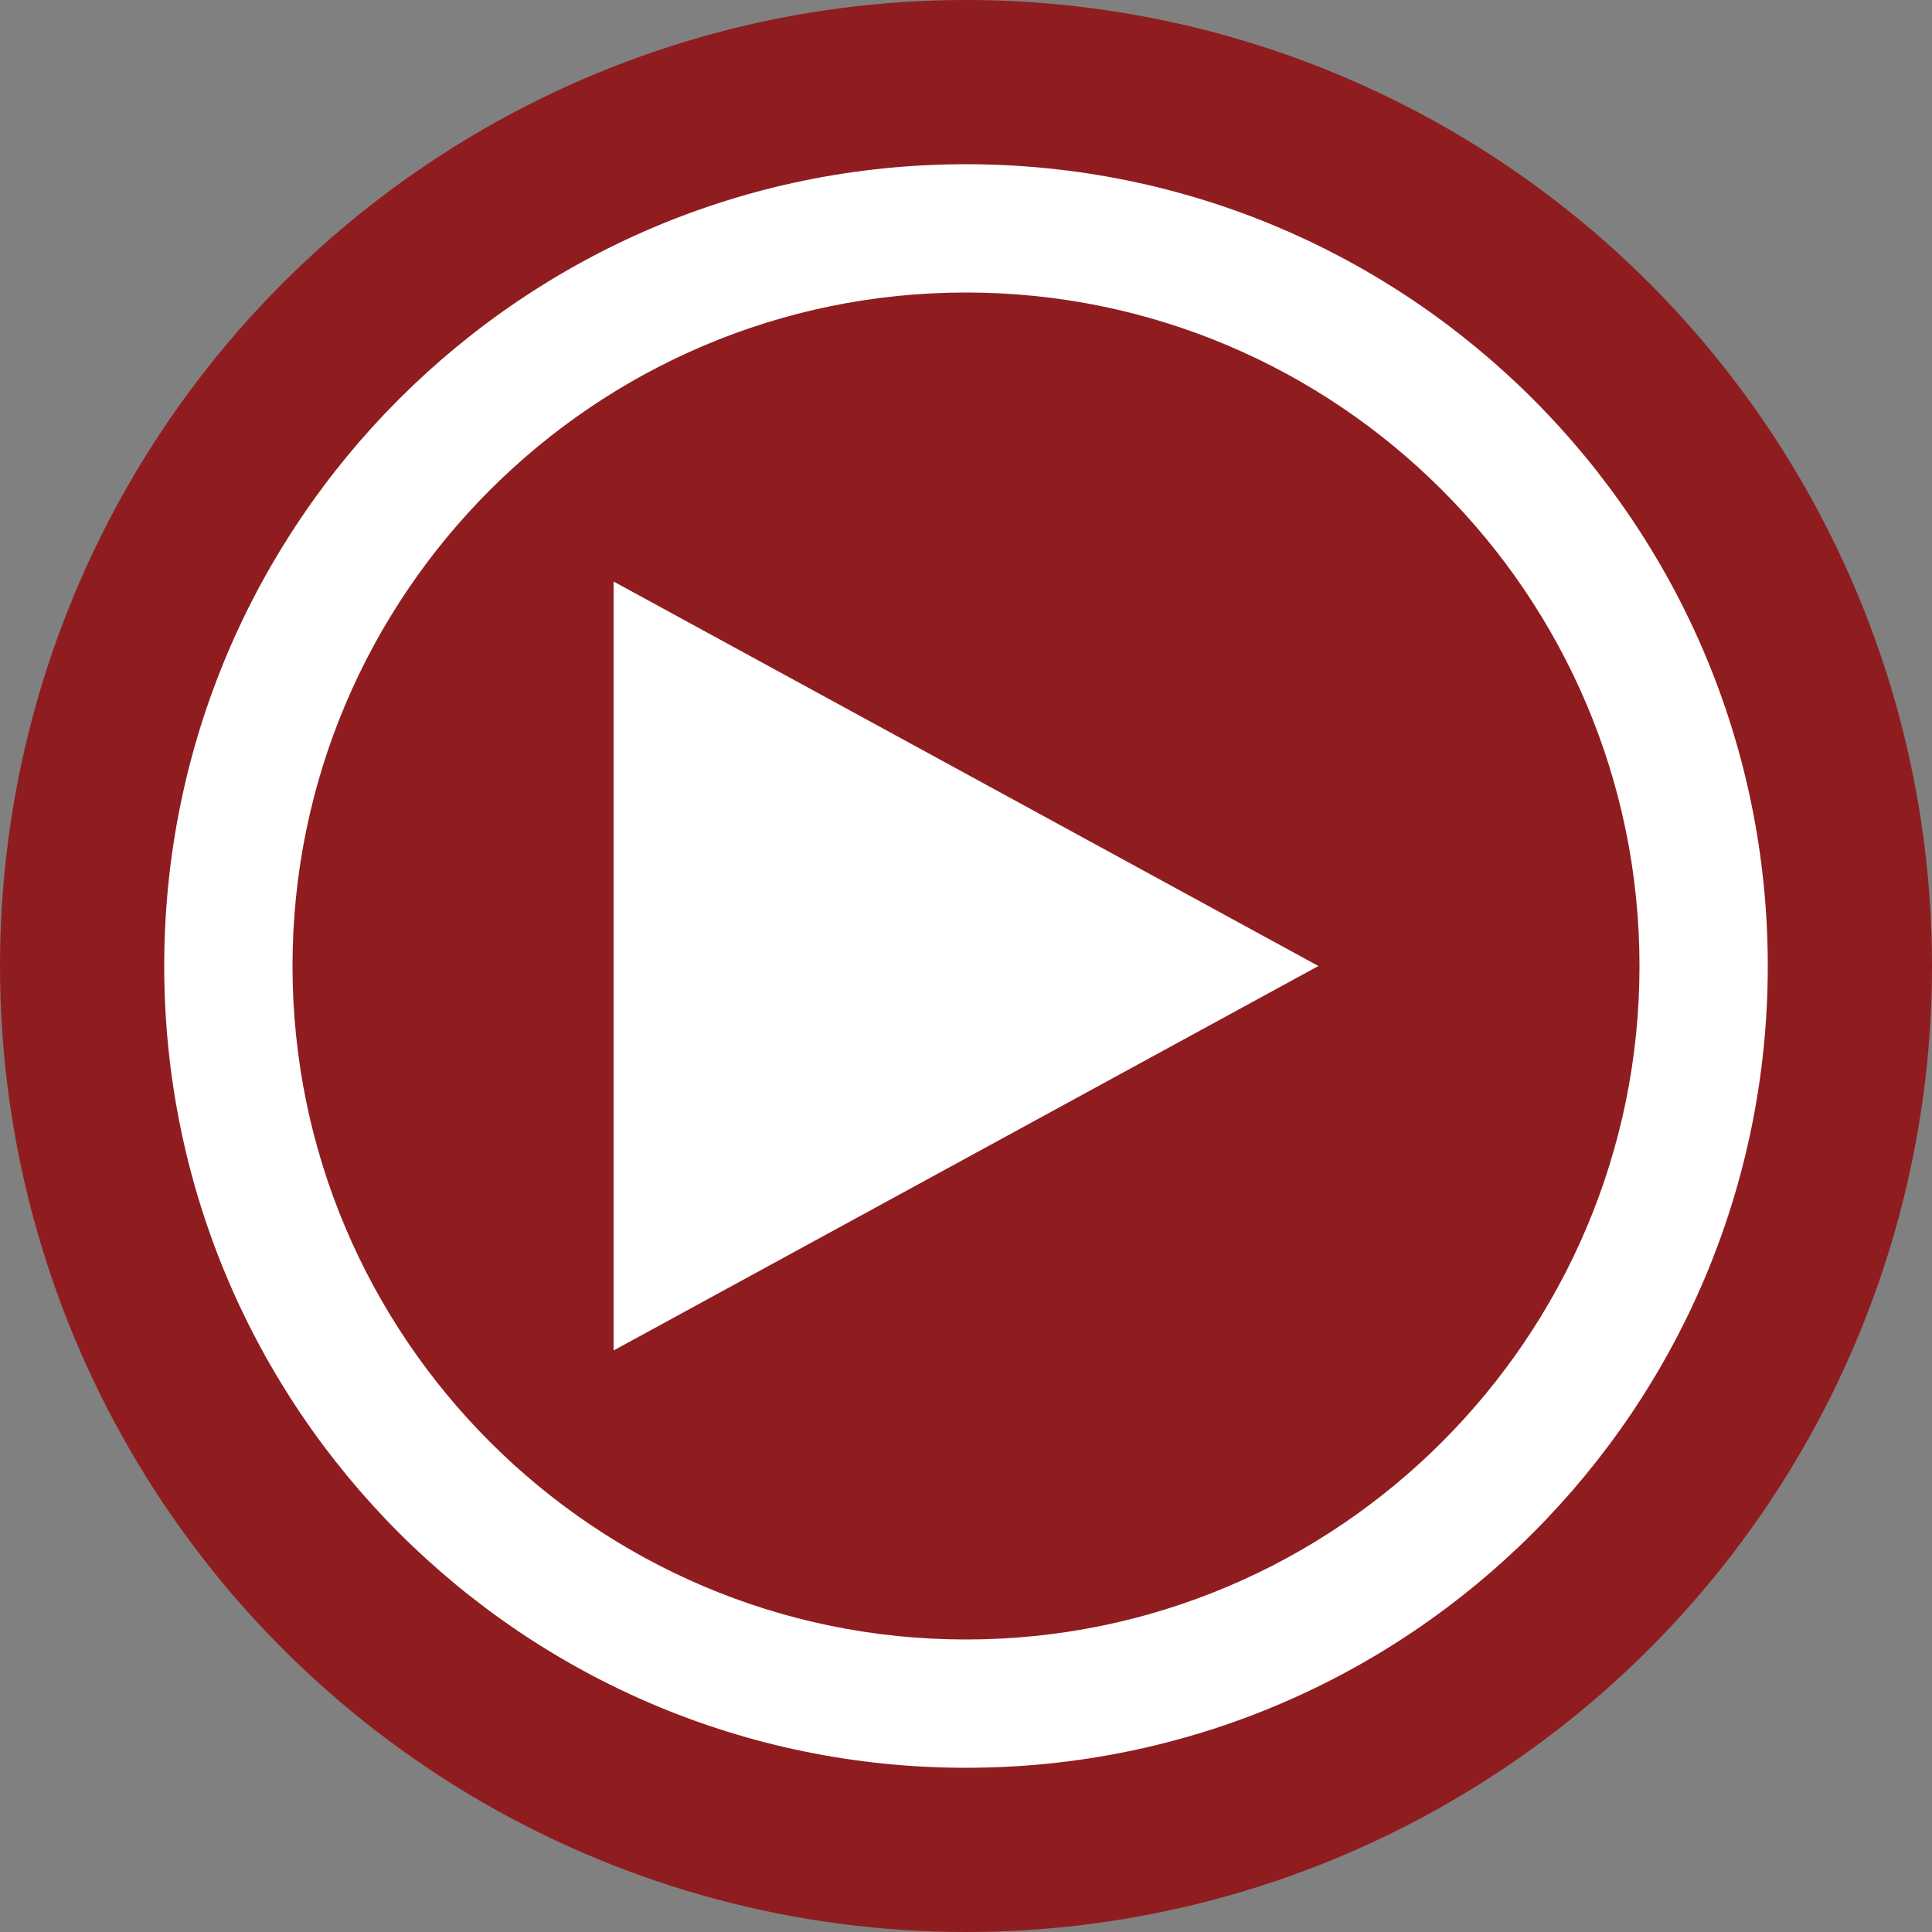 <?xml version="1.0" encoding="utf-8"?>
<!-- Generator: Adobe Illustrator 24.0.1, SVG Export Plug-In . SVG Version: 6.00 Build 0)  -->
<svg version="1.1" id="Camada_1" xmlns="http://www.w3.org/2000/svg" xmlns:xlink="http://www.w3.org/1999/xlink" x="0px" y="0px"
	 viewBox="0 0 2000 2000" style="enable-background:new 0 0 2000 2000;" xml:space="preserve">
<rect x="0" y="0" width="2000" height="2000" fill="#808080" stroke="none"/>
<style type="text/css">
	.st0{fill:#8F1D20;}
	.st1{fill:#FFFFFF;}
</style>
<g>
	<circle class="st0" cx="1000" cy="1000" r="1000"/>
</g>
<path class="st1" d="M1000,1830c458.4,0,830-371.6,830-830s-371.6-830-830-830s-830,371.6-830,830S541.6,1830,1000,1830z
	 M1000,302.8c384.4,0,697.2,312.8,697.2,697.2s-312.8,697.2-697.2,697.2S302.8,1384.4,302.8,1000S615.5,302.8,1000,302.8z"/>
<path class="st1" d="M635.2,1398c0-265.7,0-530.2,0-796c243.2,132.7,485.8,265,729.6,398C1121.1,1132.9,878.5,1265.3,635.2,1398z"/>
</svg>
